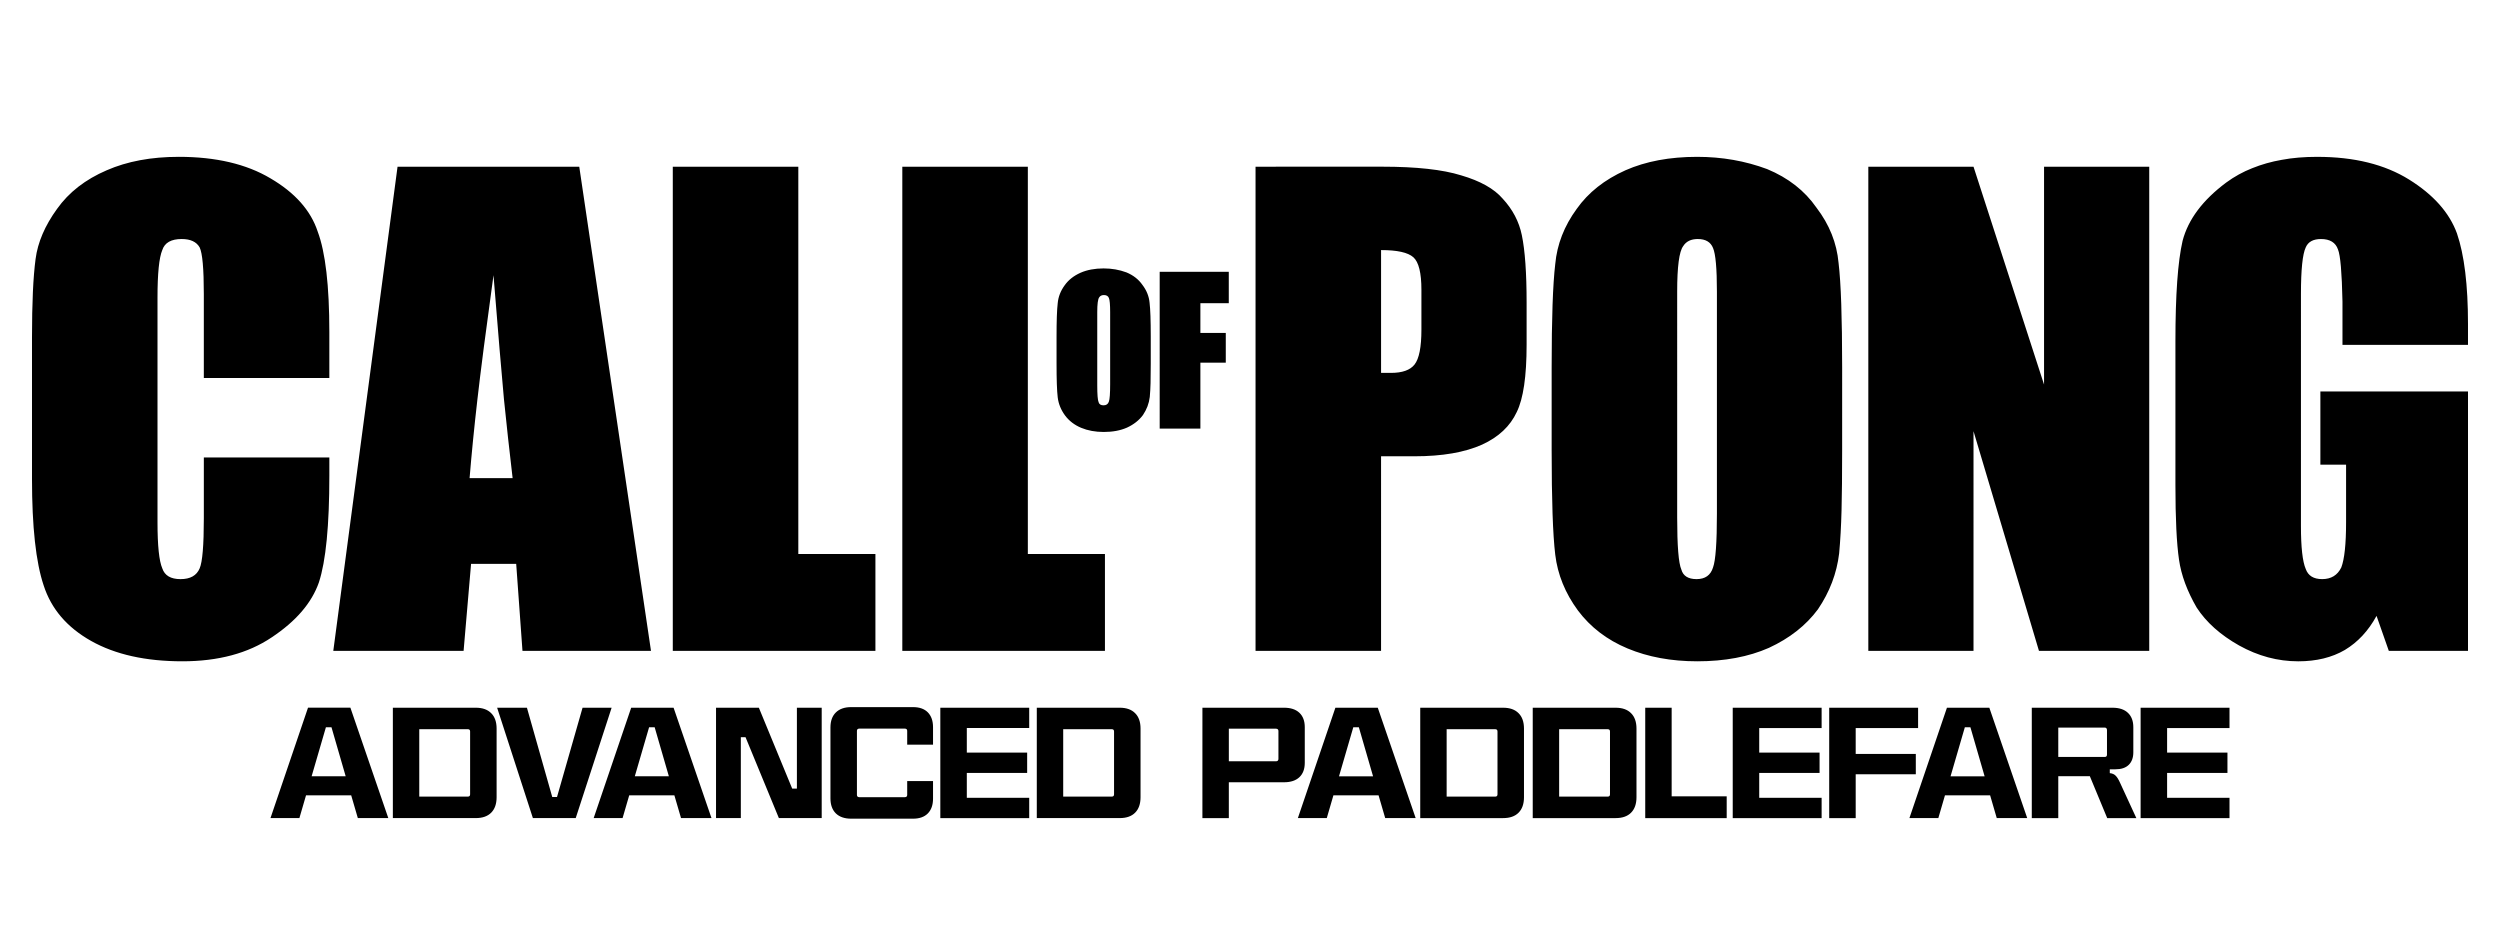 <?xml version="1.0" encoding="UTF-8" standalone="no"?>
<svg
   width="800"
   height="300"
   viewBox="0 0 211.667 79.375"
   version="1.1"
   id="svg1"
   xmlns:xlink="http://www.w3.org/1999/xlink"
   xmlns="http://www.w3.org/2000/svg"
   xmlns:svg="http://www.w3.org/2000/svg">
   <path
      d="m 29.735,67.339 h -3.825 l -0.561,1.925 h -2.448 l 3.177,-9.345 h 3.589 l 3.209,9.345 H 30.296 Z M 29.268,65.726 28.066,61.576 h -0.473 l -1.209,4.149 z m 3.994,-5.806 h 7.021 q 0.847,0 1.302,0.461 0.461,0.455 0.461,1.302 v 5.819 q 0,0.847 -0.461,1.308 -0.455,0.455 -1.302,0.455 h -7.021 z m 6.348,7.526 q 0.193,0 0.193,-0.193 v -5.321 q 0,-0.193 -0.193,-0.193 h -4.112 v 5.707 z m 2.48,-7.526 h 2.523 l 2.143,7.557 h 0.405 l 2.162,-7.557 h 2.461 l -3.04,9.345 h -3.626 z m 15.008,7.42 h -3.825 l -0.561,1.925 h -2.448 l 3.177,-9.345 h 3.589 l 3.209,9.345 h -2.579 z m -0.467,-1.614 -1.202,-4.149 h -0.473 l -1.209,4.149 z m 3.993,-5.806 h 3.626 l 2.822,6.847 h 0.399 v -6.847 h 2.1 v 9.345 h -3.626 l -2.822,-6.847 h -0.399 v 6.847 h -2.1 z m 18.373,7.694 q 0,0.804 -0.436,1.252 -0.436,0.449 -1.258,0.449 h -5.24 q -0.835,0 -1.296,-0.449 -0.455,-0.455 -0.455,-1.271 v -6.006 q 0,-0.816 0.455,-1.265 0.461,-0.455 1.296,-0.455 h 5.24 q 0.822,0 1.258,0.449 0.436,0.449 0.436,1.252 v 1.477 h -2.187 v -1.165 q 0,-0.193 -0.206,-0.193 h -3.85 q -0.093,0 -0.15,0.05 -0.05,0.05 -0.05,0.143 v 5.42 q 0,0.093 0.05,0.143 0.056,0.05 0.15,0.05 h 3.85 q 0.206,0 0.206,-0.193 v -1.171 h 2.187 z m 0.617,-7.694 h 7.526 v 1.72 h -5.283 v 2.081 h 5.109 v 1.72 h -5.109 v 2.106 h 5.283 v 1.72 h -7.526 z m 8.168,0 h 7.021 q 0.847,0 1.302,0.461 0.461,0.455 0.461,1.302 v 5.819 q 0,0.847 -0.461,1.308 -0.455,0.455 -1.302,0.455 h -7.021 z m 6.348,7.526 q 0.193,0 0.193,-0.193 v -5.321 q 0,-0.193 -0.193,-0.193 h -4.112 v 5.707 z m 7.675,-7.526 h 6.909 q 0.847,0 1.302,0.43 0.455,0.43 0.455,1.215 v 3.022 q 0,0.785 -0.455,1.215 -0.455,0.43 -1.302,0.43 h -4.673 v 3.034 h -2.237 z m 6.23,4.536 q 0.093,0 0.15,-0.05 0.056,-0.056 0.056,-0.15 v -2.367 q 0,-0.093 -0.056,-0.143 -0.056,-0.05 -0.15,-0.05 h -3.993 v 2.76 z m 8.685,2.885 h -3.825 l -0.561,1.925 h -2.448 l 3.177,-9.345 h 3.589 l 3.208,9.345 h -2.579 z m -0.467,-1.614 -1.202,-4.149 h -0.473 l -1.209,4.149 z m 3.994,-5.806 h 7.021 q 0.847,0 1.302,0.461 0.461,0.455 0.461,1.302 v 5.819 q 0,0.847 -0.461,1.308 -0.455,0.455 -1.302,0.455 h -7.021 z m 6.348,7.526 q 0.193,0 0.193,-0.193 v -5.321 q 0,-0.193 -0.193,-0.193 h -4.112 v 5.707 z m 3.177,-7.526 h 7.021 q 0.847,0 1.302,0.461 0.461,0.455 0.461,1.302 v 5.819 q 0,0.847 -0.461,1.308 -0.455,0.455 -1.302,0.455 h -7.021 z m 6.348,7.526 q 0.193,0 0.193,-0.193 v -5.321 q 0,-0.193 -0.193,-0.193 h -4.112 v 5.707 z m 3.177,-7.526 h 2.237 v 7.501 h 4.66 v 1.844 h -6.897 z m 7.408,0 h 7.526 v 1.72 h -5.283 v 2.081 h 5.109 v 1.72 h -5.109 v 2.106 h 5.283 v 1.72 h -7.526 z m 8.168,0 h 7.526 v 1.72 h -5.283 v 2.193 h 5.09 v 1.72 h -5.09 v 3.713 h -2.243 z m 13.625,7.42 h -3.825 l -0.561,1.925 h -2.448 l 3.177,-9.345 h 3.589 l 3.208,9.345 h -2.579 z m -0.467,-1.614 -1.202,-4.149 h -0.473 l -1.209,4.149 z m 3.994,-5.806 h 6.834 q 0.854,0 1.308,0.436 0.455,0.43 0.455,1.215 v 2.124 q 0,0.679 -0.386,1.059 -0.386,0.38 -1.134,0.38 h -0.473 v 0.324 q 0.318,0.031 0.498,0.218 0.187,0.181 0.38,0.617 l 1.371,2.972 h -2.467 l -1.47,-3.545 h -2.673 v 3.545 h -2.243 z m 6.18,4.168 q 0.187,0 0.187,-0.199 v -2.081 q 0,-0.093 -0.05,-0.15 -0.044,-0.056 -0.137,-0.056 h -3.937 v 2.486 z m 3.034,-4.168 h 7.526 v 1.72 h -5.283 v 2.081 h 5.109 v 1.72 h -5.109 v 2.106 h 5.283 v 1.72 h -7.526 z"
      id="logo-subtext" />
   <path
      id="logo-text"
      d="m 15.132,13.279 c -2.328,0 -4.36,0.379 -6.098,1.138 -1.805,0.776 -3.205,1.864 -4.2,3.264 -1.029,1.417 -1.637,2.834 -1.822,4.251 -0.202,1.518 -0.303,3.728 -0.303,6.629 v 11.994 c 0,4.048 0.329,7.051 0.987,9.008 0.641,1.991 1.982,3.559 4.024,4.706 2.041,1.147 4.614,1.721 7.717,1.721 3.036,0 5.558,-0.675 7.565,-2.025 2.058,-1.366 3.391,-2.918 3.998,-4.656 0.59,-1.805 0.885,-4.816 0.885,-9.033 V 38.734 H 17.258 v 5.137 c 0,2.294 -0.118,3.711 -0.354,4.251 -0.253,0.607 -0.793,0.911 -1.62,0.911 -0.827,0 -1.341,-0.303 -1.544,-0.911 -0.27,-0.624 -0.405,-1.923 -0.405,-3.897 V 25.196 c 0,-2.041 0.135,-3.382 0.405,-4.023 0.202,-0.624 0.751,-0.936 1.645,-0.936 0.742,0 1.248,0.236 1.518,0.708 0.236,0.489 0.354,1.805 0.354,3.947 v 7.11 h 10.627 v -3.896 c 0,-3.914 -0.329,-6.747 -0.987,-8.502 -0.59,-1.788 -1.923,-3.29 -3.998,-4.504 -2.041,-1.215 -4.63,-1.822 -7.768,-1.822 z m 128.563,0 c -2.328,0 -4.352,0.379 -6.072,1.138 -1.771,0.793 -3.146,1.881 -4.124,3.264 -1.063,1.451 -1.67,3.011 -1.822,4.681 -0.202,1.704 -0.304,4.622 -0.304,8.755 v 6.984 c 0,4.217 0.101,7.169 0.304,8.856 0.202,1.687 0.843,3.264 1.923,4.732 1.063,1.417 2.463,2.488 4.2,3.213 1.737,0.725 3.703,1.088 5.896,1.088 2.328,0 4.352,-0.38 6.073,-1.139 1.754,-0.81 3.138,-1.898 4.15,-3.264 0.995,-1.468 1.594,-3.045 1.796,-4.732 0.101,-1.096 0.169,-2.311 0.203,-3.643 0.034,-1.333 0.051,-3.036 0.051,-5.111 V 31.117 c 0,-4.217 -0.101,-7.169 -0.304,-8.856 -0.152,-1.687 -0.776,-3.247 -1.872,-4.681 -0.995,-1.434 -2.387,-2.522 -4.175,-3.264 -1.856,-0.692 -3.829,-1.037 -5.921,-1.037 z m 52.509,0 c -1.113,0 -2.117,0.084 -3.011,0.253 -0.877,0.152 -1.712,0.388 -2.505,0.708 -0.776,0.304 -1.51,0.709 -2.201,1.215 -1.991,1.484 -3.222,3.129 -3.694,4.934 -0.405,1.754 -0.607,4.588 -0.607,8.502 v 12.171 c 0,2.834 0.101,4.942 0.304,6.326 0.186,1.299 0.683,2.648 1.493,4.048 0.81,1.248 2.007,2.319 3.593,3.213 1.603,0.894 3.273,1.342 5.01,1.342 1.535,0 2.851,-0.321 3.947,-0.962 1.096,-0.658 1.99,-1.619 2.682,-2.885 l 1.038,2.961 h 6.705 v -21.963 h -12.499 v 6.199 h 2.176 v 4.883 c 0,1.839 -0.135,3.112 -0.405,3.821 -0.321,0.658 -0.86,0.987 -1.619,0.987 -0.725,0 -1.189,-0.286 -1.392,-0.86 -0.27,-0.624 -0.405,-1.839 -0.405,-3.644 V 24.893 c 0,-2.058 0.135,-3.374 0.405,-3.947 0.202,-0.472 0.632,-0.708 1.29,-0.708 0.759,0 1.24,0.295 1.442,0.886 0.202,0.489 0.329,1.957 0.379,4.403 v 3.669 h 10.627 v -1.771 c 0,-3.289 -0.312,-5.845 -0.936,-7.667 -0.641,-1.754 -1.991,-3.273 -4.049,-4.555 -2.058,-1.282 -4.647,-1.923 -7.768,-1.923 z M 33.659,14.114 28.219,55.105 H 39.251 l 0.633,-7.363 h 3.821 l 0.531,7.363 H 55.117 L 49.044,14.114 Z m 23.304,0 V 55.105 H 74.119 V 46.906 H 67.591 V 14.114 Z m 19.433,0 V 55.105 H 93.552 V 46.906 H 87.024 V 14.114 Z m 29.907,0 v 40.991 h 10.627 V 38.632 h 2.834 c 2.345,0 4.251,-0.329 5.719,-0.987 1.4,-0.641 2.378,-1.56 2.935,-2.758 0.557,-1.13 0.835,-3.028 0.835,-5.693 v -3.568 c 0,-2.513 -0.135,-4.42 -0.405,-5.719 -0.236,-1.147 -0.776,-2.176 -1.62,-3.087 -0.725,-0.843 -1.898,-1.501 -3.517,-1.974 -1.569,-0.489 -3.796,-0.734 -6.68,-0.734 z m 51.882,0 v 40.991 h 8.906 V 36.507 l 5.541,18.598 h 9.337 V 14.114 h -8.906 v 18.446 l -5.972,-18.446 z m -14.438,6.123 c 0.658,0 1.088,0.253 1.29,0.759 0.219,0.506 0.329,1.738 0.329,3.694 v 18.8 c 0,2.446 -0.11,3.964 -0.329,4.555 -0.202,0.658 -0.666,0.987 -1.392,0.987 -0.708,0 -1.139,-0.269 -1.29,-0.809 -0.236,-0.54 -0.354,-2.007 -0.354,-4.403 V 24.69 c 0,-2.109 0.169,-3.391 0.506,-3.846 0.253,-0.405 0.666,-0.607 1.24,-0.607 z m -26.816,0.936 c 1.366,0 2.277,0.202 2.733,0.607 0.455,0.405 0.683,1.324 0.683,2.758 v 3.365 c 0,1.484 -0.194,2.471 -0.582,2.961 -0.371,0.472 -1.038,0.708 -1.999,0.708 h -0.835 z m -23.48,1.552 c -0.755,0 -1.411,0.123 -1.969,0.369 -0.574,0.257 -1.02,0.61 -1.337,1.058 -0.345,0.47 -0.541,0.976 -0.591,1.518 -0.066,0.552 -0.099,1.499 -0.099,2.839 v 2.264 c 0,1.367 0.033,2.325 0.099,2.872 0.066,0.547 0.273,1.058 0.623,1.534 0.345,0.459 0.799,0.807 1.362,1.042 0.563,0.235 1.2,0.352 1.912,0.352 0.755,0 1.411,-0.123 1.969,-0.369 0.569,-0.263 1.017,-0.615 1.346,-1.058 0.323,-0.476 0.517,-0.987 0.582,-1.534 0.033,-0.356 0.055,-0.749 0.066,-1.181 0.011,-0.432 0.017,-0.985 0.017,-1.657 v -2.264 c 0,-1.367 -0.033,-2.325 -0.099,-2.872 -0.049,-0.547 -0.252,-1.053 -0.607,-1.518 -0.323,-0.465 -0.774,-0.818 -1.353,-1.058 -0.602,-0.224 -1.242,-0.336 -1.92,-0.336 z m 4.736,0.287 V 36.287 h 3.446 v -5.579 h 2.15 v -2.519 h -2.15 v -2.518 h 2.404 v -2.658 z m -56.404,0.286 c 0.388,4.824 0.683,8.325 0.885,10.501 0.219,2.159 0.464,4.386 0.734,6.68 h -3.643 c 0.169,-2.058 0.388,-4.267 0.658,-6.629 0.27,-2.378 0.725,-5.896 1.366,-10.551 z m 51.685,1.683 c 0.213,0 0.352,0.082 0.418,0.246 0.071,0.164 0.107,0.563 0.107,1.198 v 6.096 c 0,0.793 -0.036,1.285 -0.107,1.476 -0.066,0.213 -0.216,0.32 -0.451,0.32 -0.23,0 -0.369,-0.087 -0.419,-0.263 -0.077,-0.175 -0.115,-0.651 -0.115,-1.428 v -6.202 c 0,-0.684 0.055,-1.099 0.164,-1.247 0.082,-0.131 0.216,-0.197 0.402,-0.197 z" />
</svg>
